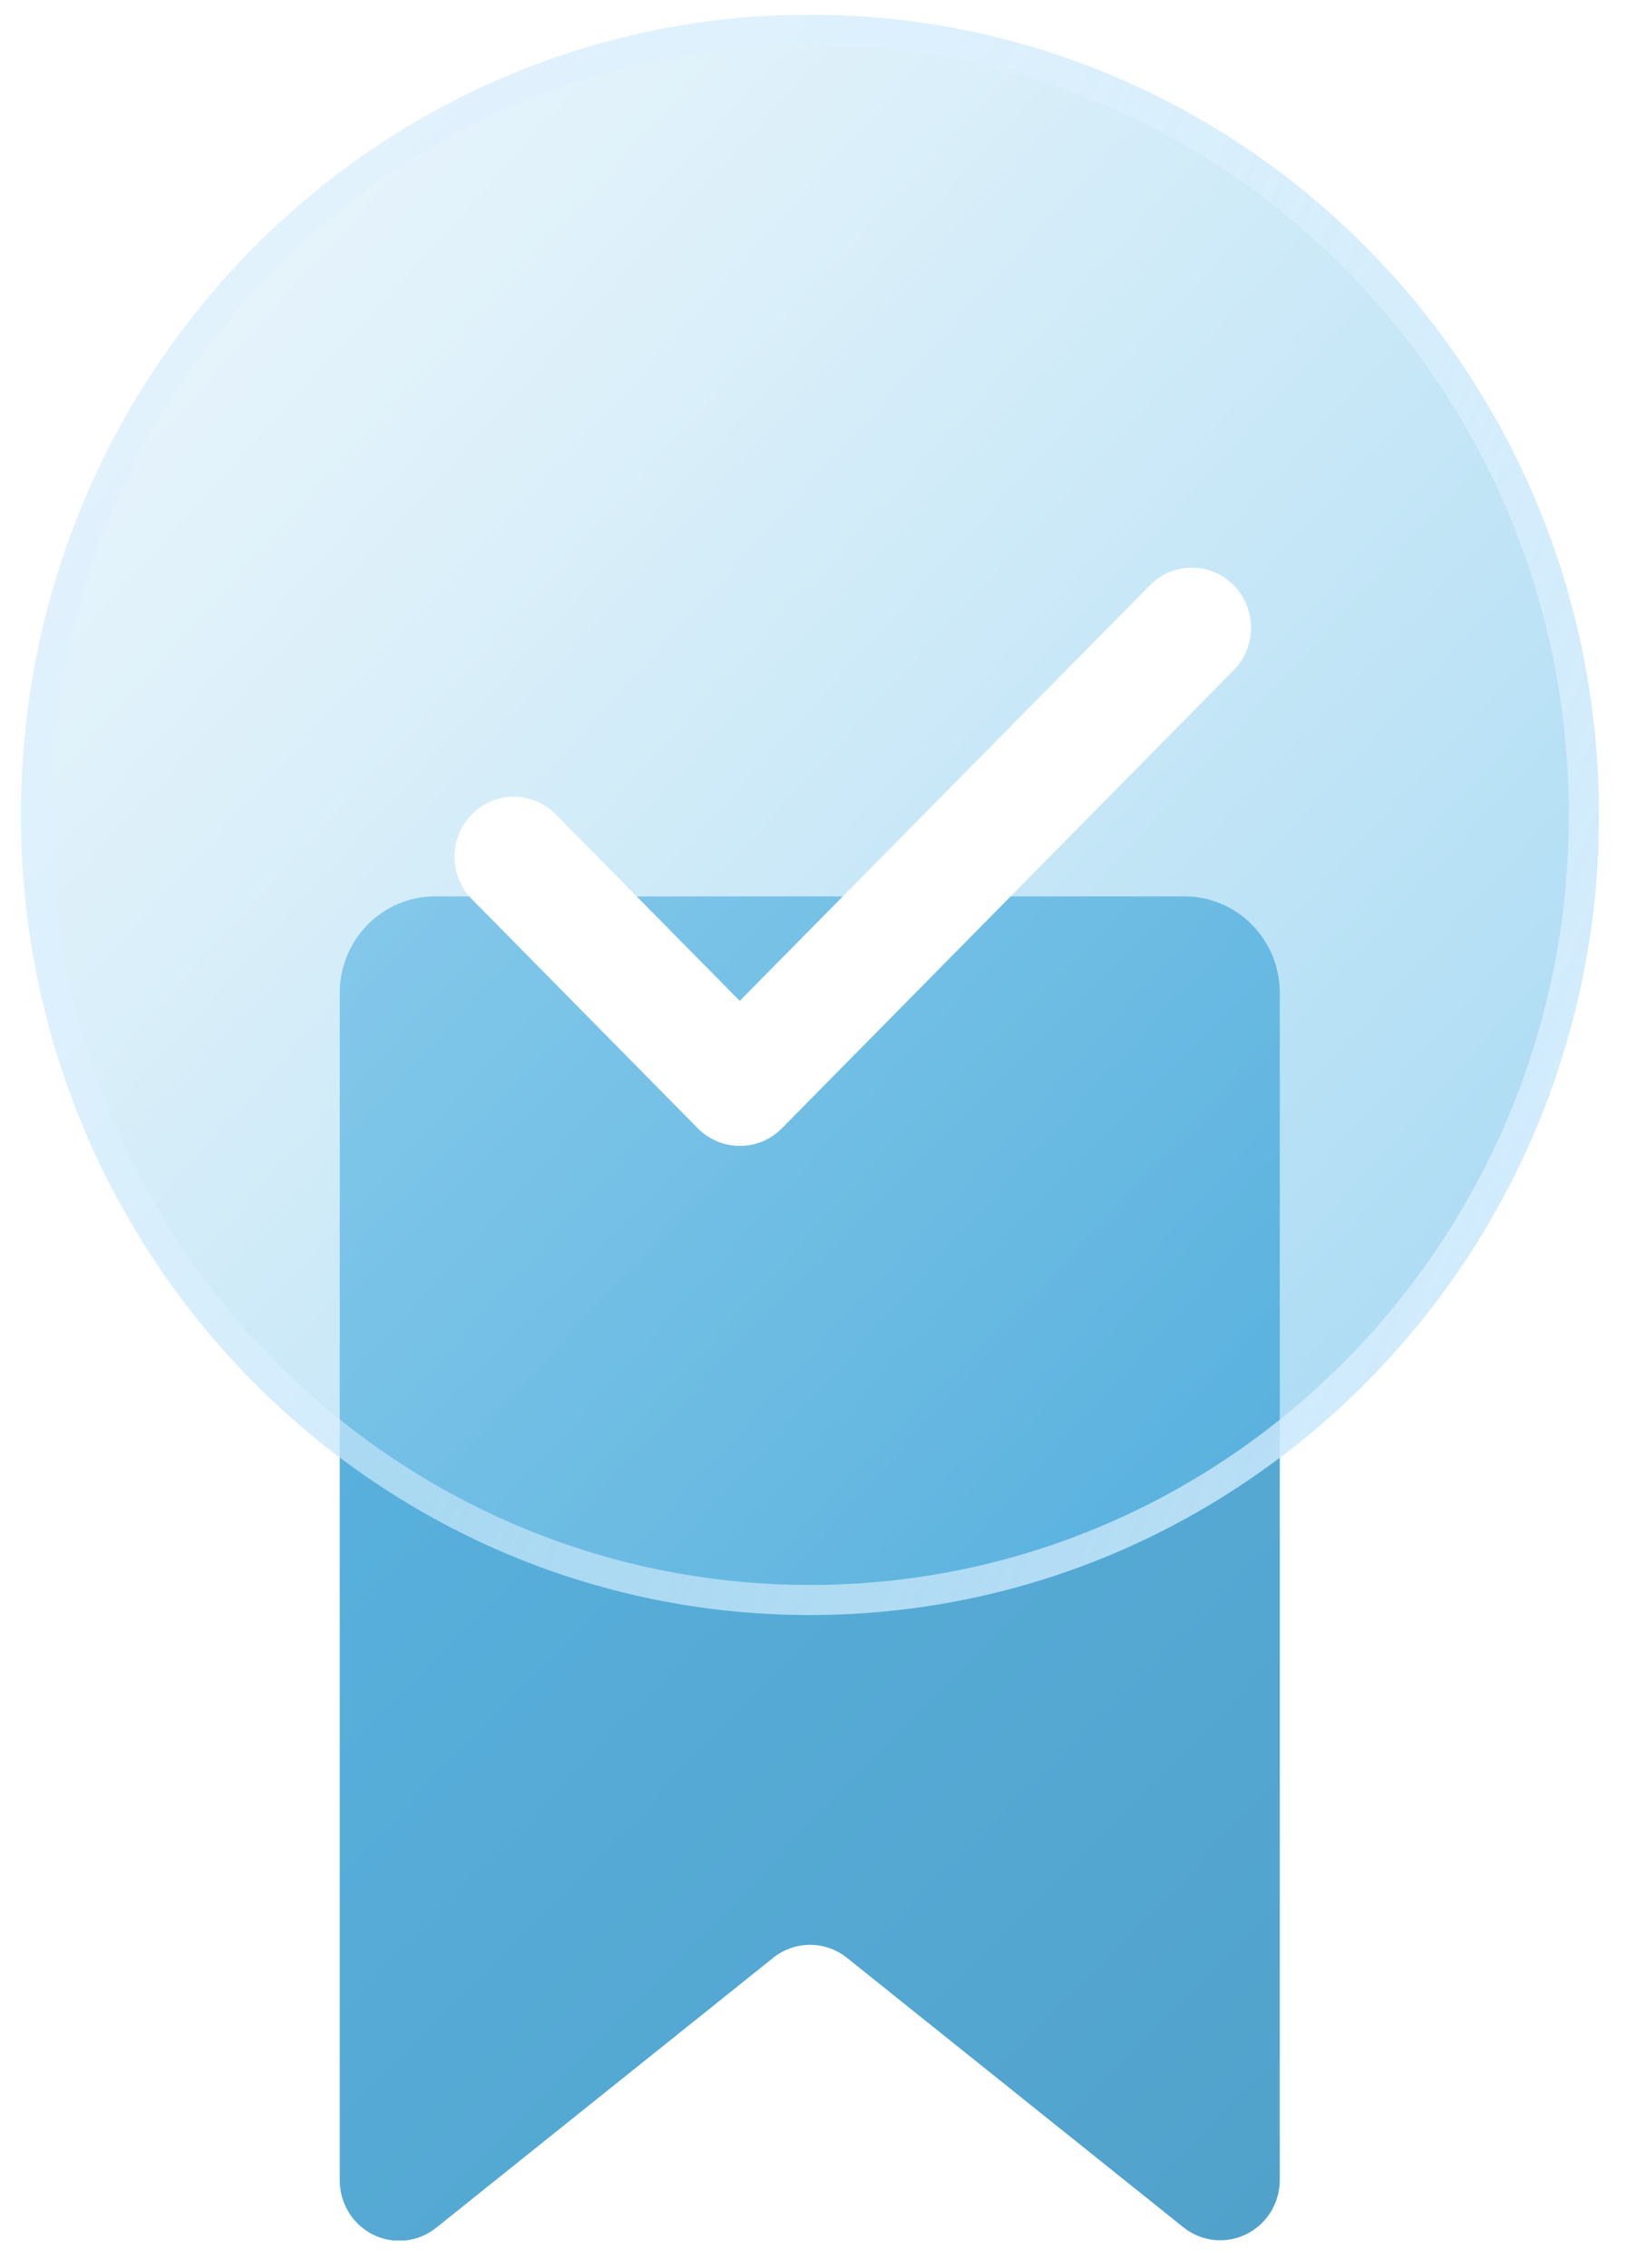<?xml version="1.0" encoding="UTF-8"?>
<svg xmlns="http://www.w3.org/2000/svg" width="39" height="54" viewBox="0 0 39 54" fill="none">
  <g id="Frame" clip-path="url(#clip0_16_11670)">
    <g id="Group">
      <g id="&lt;Layer&gt;">
        <g id="Group_2">
          <path id="Vector" d="M30.49 23.643V51.911C30.49 52.181 30.415 52.445 30.273 52.674C30.132 52.902 29.93 53.086 29.691 53.203C29.451 53.321 29.184 53.368 28.919 53.339C28.654 53.31 28.403 53.206 28.194 53.039L20.178 46.621C19.927 46.421 19.618 46.312 19.299 46.312C18.98 46.312 18.671 46.421 18.42 46.621L10.402 53.041C10.193 53.212 9.94 53.319 9.673 53.35C9.407 53.381 9.137 53.334 8.895 53.216C8.654 53.097 8.45 52.912 8.308 52.681C8.167 52.45 8.092 52.183 8.094 51.911V23.643C8.094 23.34 8.153 23.04 8.268 22.761C8.383 22.481 8.551 22.227 8.763 22.014C8.975 21.8 9.226 21.631 9.503 21.517C9.779 21.402 10.075 21.344 10.374 21.346H28.224C28.825 21.346 29.401 21.588 29.826 22.019C30.251 22.449 30.49 23.034 30.49 23.643Z" fill="url(#paint0_linear_16_11670)"></path>
        </g>
        <g id="Vector_2" filter="url(#filter0_b_16_11670)">
          <path d="M38.092 19.405C38.092 8.882 29.677 0.352 19.296 0.352C8.915 0.352 0.5 8.882 0.5 19.405C0.5 29.928 8.915 38.458 19.296 38.458C29.677 38.458 38.092 29.928 38.092 19.405Z" fill="url(#paint1_linear_16_11670)" fill-opacity="0.5"></path>
          <path d="M19.296 0.71C29.474 0.71 37.734 9.075 37.734 19.405C37.734 29.735 29.474 38.1 19.296 38.1C9.118 38.1 0.858 29.735 0.858 19.405C0.858 9.075 9.118 0.71 19.296 0.71Z" stroke="url(#paint2_linear_16_11670)" stroke-width="0.716"></path>
        </g>
        <path id="Vector_3" d="M17.623 27.286C17.437 27.287 17.253 27.25 17.082 27.178C16.911 27.106 16.755 27.001 16.624 26.868L11.214 21.383C10.962 21.112 10.825 20.753 10.83 20.381C10.836 20.009 10.984 19.654 11.243 19.391C11.503 19.128 11.853 18.978 12.22 18.972C12.587 18.966 12.942 19.106 13.209 19.361L17.623 23.833L27.427 13.907C27.694 13.652 28.048 13.512 28.415 13.518C28.782 13.523 29.132 13.674 29.392 13.937C29.651 14.2 29.799 14.555 29.805 14.927C29.811 15.299 29.673 15.658 29.422 15.929L18.628 26.868C18.497 27.002 18.34 27.108 18.167 27.18C17.994 27.252 17.809 27.288 17.623 27.286Z" fill="white"></path>
      </g>
    </g>
  </g>
  <defs>
    <filter id="filter0_b_16_11670" x="-2.365" y="-2.513" width="43.322" height="43.837" color-interpolation-filters="sRGB">
      <feFlood flood-opacity="0" result="BackgroundImageFix"></feFlood>
      <feGaussianBlur in="BackgroundImageFix" stdDeviation="1.432"></feGaussianBlur>
      <feComposite in2="SourceAlpha" operator="in" result="effect1_backgroundBlur_16_11670"></feComposite>
      <feBlend mode="normal" in="SourceGraphic" in2="effect1_backgroundBlur_16_11670" result="shape"></feBlend>
    </filter>
    <linearGradient id="paint0_linear_16_11670" x1="6.346" y1="24.473" x2="32.6" y2="50.371" gradientUnits="userSpaceOnUse">
      <stop stop-color="#5AB4E1"></stop>
      <stop offset="1" stop-color="#51A2CB"></stop>
    </linearGradient>
    <linearGradient id="paint1_linear_16_11670" x1="-14.008" y1="-10.75" x2="33.173" y2="32.237" gradientUnits="userSpaceOnUse">
      <stop stop-color="white"></stop>
      <stop offset="0.12" stop-color="#F6FBFE"></stop>
      <stop offset="0.31" stop-color="#DEF1FB"></stop>
      <stop offset="0.56" stop-color="#B6E0F5"></stop>
      <stop offset="0.84" stop-color="#7FC9EE"></stop>
      <stop offset="1" stop-color="#5EBBEA"></stop>
    </linearGradient>
    <linearGradient id="paint2_linear_16_11670" x1="5.503" y1="44.955" x2="48.364" y2="62.532" gradientUnits="userSpaceOnUse">
      <stop offset="0.013" stop-color="#DEF1FF" stop-opacity="0.52"></stop>
      <stop offset="1" stop-color="#DBF0FF"></stop>
    </linearGradient>
    <clipPath id="clip0_16_11670">
      <rect width="37.592" height="53" fill="white" transform="translate(0.5 0.352)"></rect>
    </clipPath>
  </defs>
</svg>
